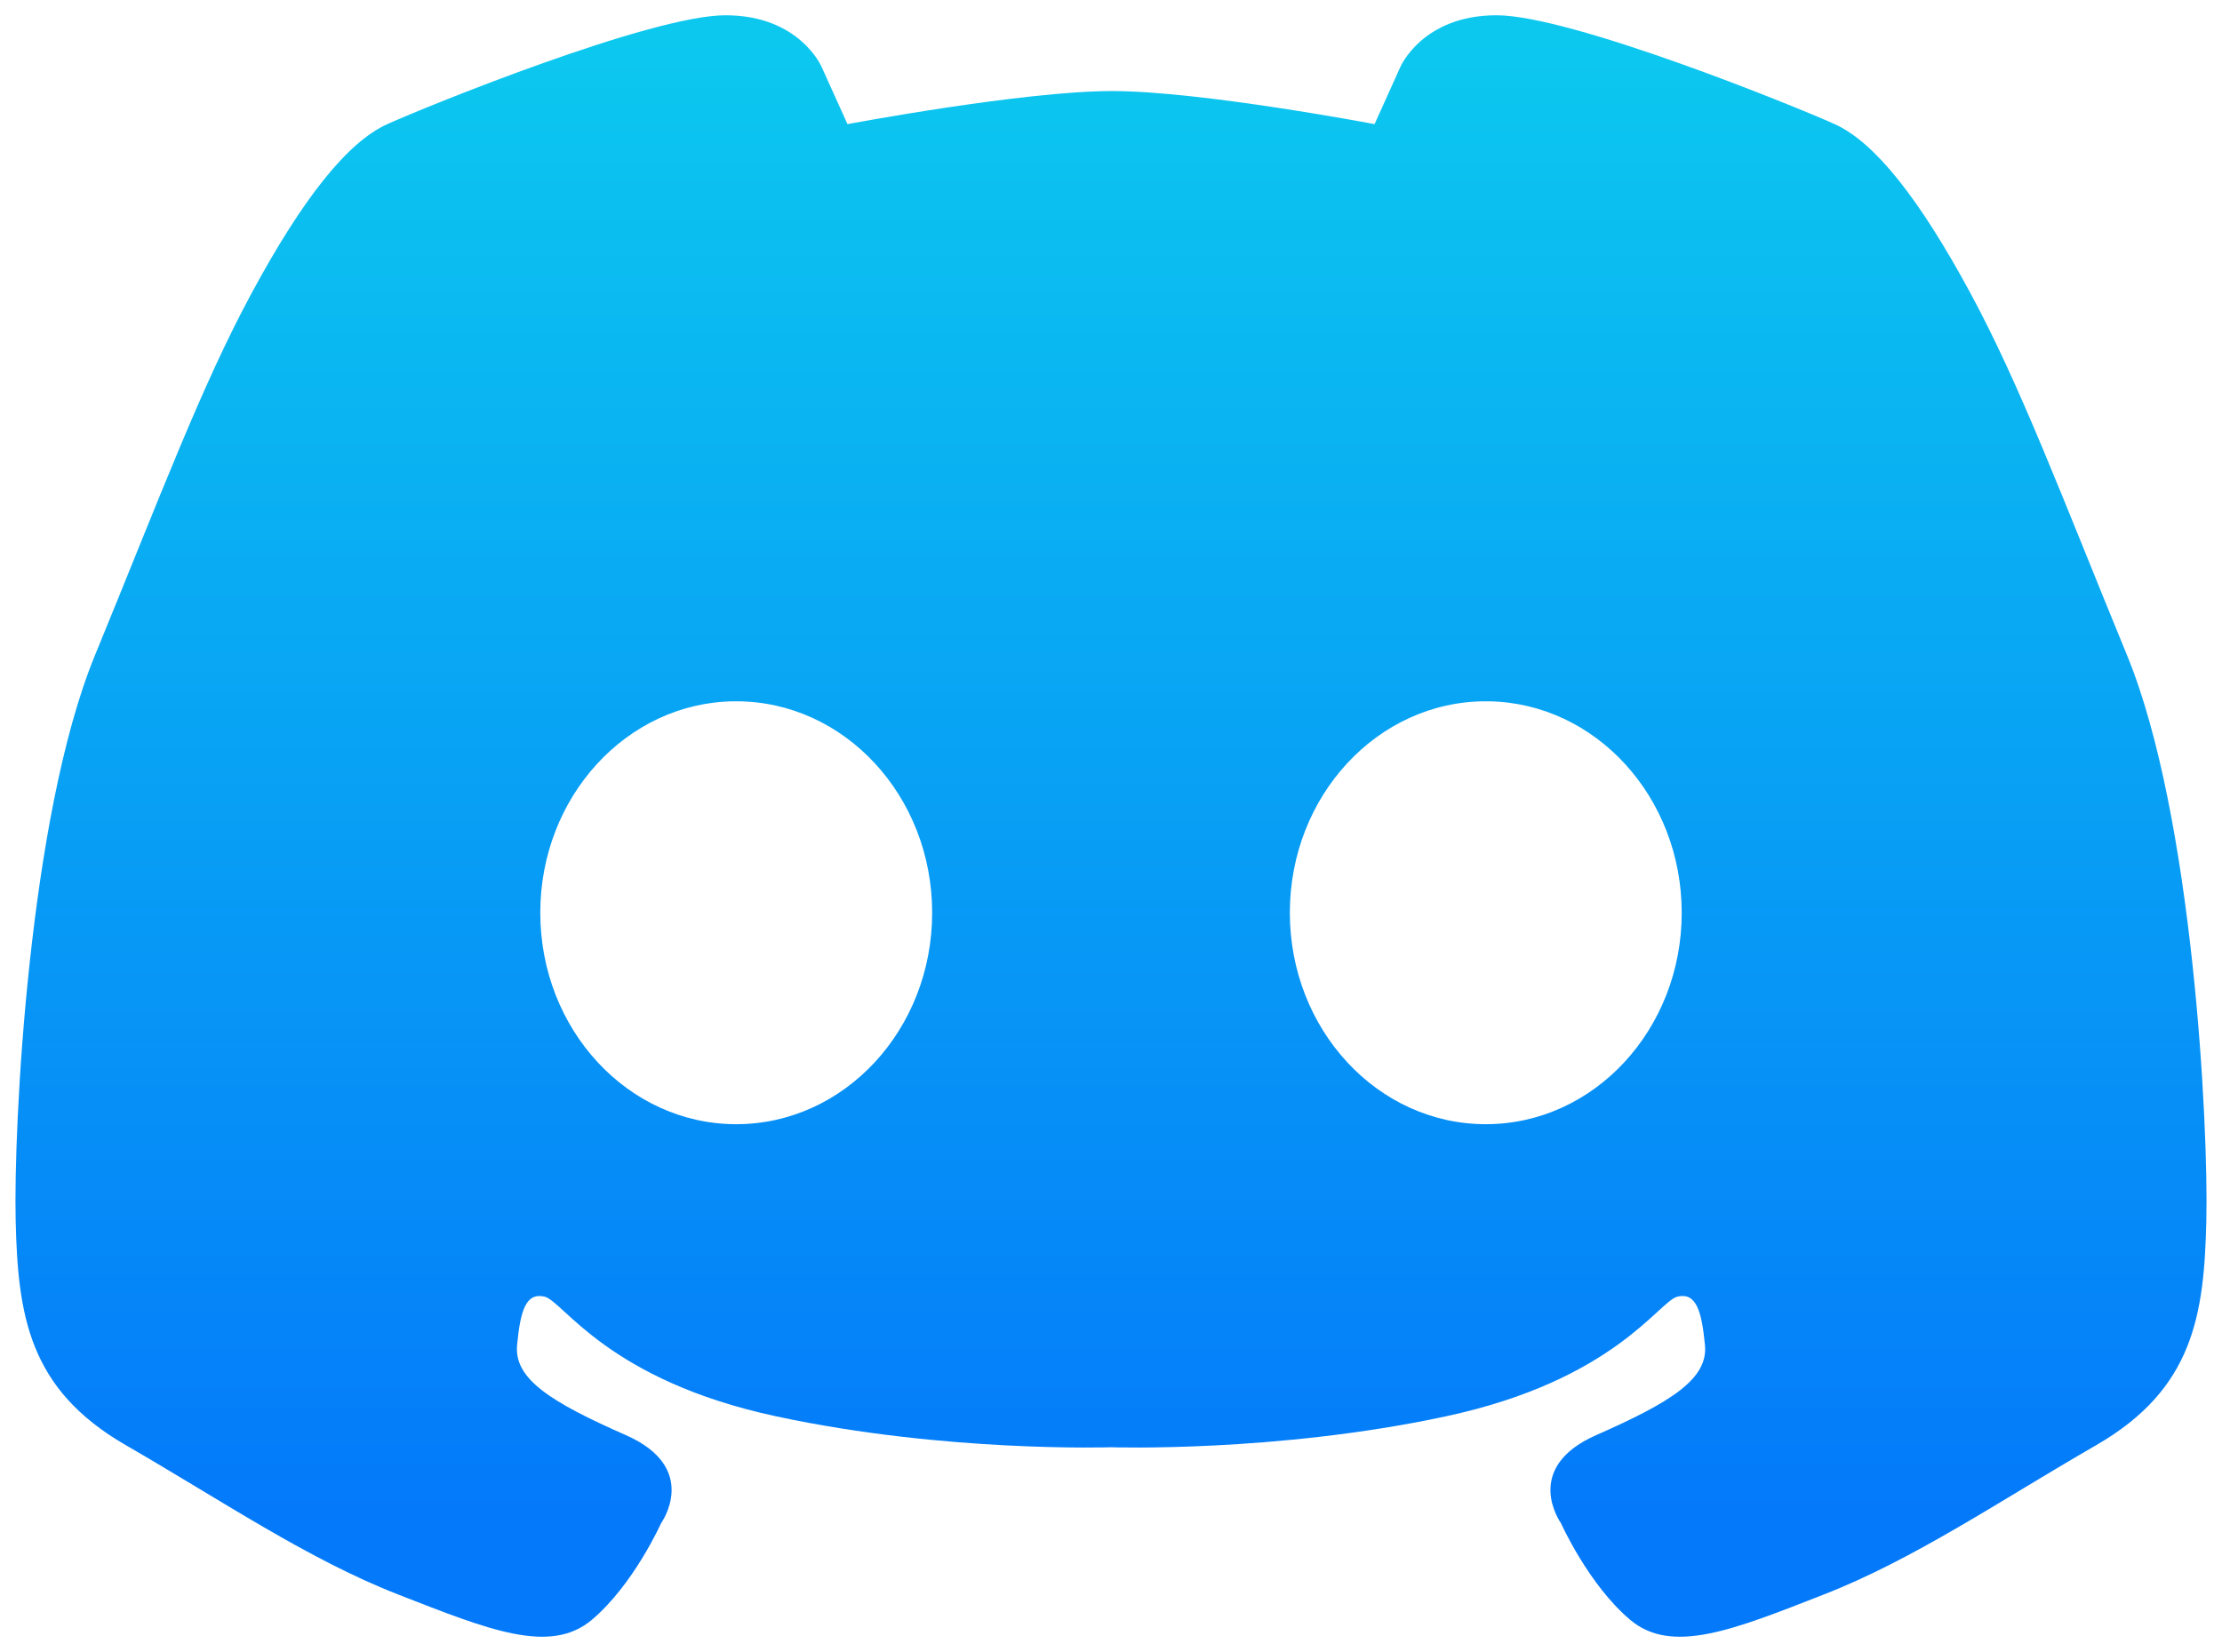 <svg width="39" height="29" viewBox="0 0 39 29" fill="none" xmlns="http://www.w3.org/2000/svg">
<path d="M12.733 0.268C11.43 0.268 7.503 1.861 6.798 2.179C6.094 2.497 5.311 3.491 4.424 5.132C3.536 6.772 2.822 8.689 1.664 11.51C0.506 14.331 0.236 19.77 0.275 21.43C0.314 23.09 0.504 24.385 2.204 25.367C3.905 26.349 5.408 27.375 6.991 27.992C8.574 28.61 9.654 29.053 10.387 28.436C11.121 27.818 11.604 26.738 11.604 26.738C11.604 26.738 12.299 25.773 10.986 25.194C9.674 24.615 9.018 24.209 9.076 23.611C9.133 23.012 9.229 22.685 9.557 22.762C9.886 22.839 10.658 24.229 13.63 24.865C16.602 25.502 19.5 25.406 19.5 25.406C19.5 25.406 22.398 25.502 25.37 24.865C28.342 24.229 29.115 22.839 29.443 22.762C29.771 22.685 29.867 23.012 29.925 23.611C29.983 24.209 29.326 24.615 28.014 25.194C26.702 25.773 27.397 26.738 27.397 26.738C27.397 26.738 27.88 27.818 28.613 28.436C29.346 29.053 30.427 28.61 32.009 27.992C33.592 27.375 35.095 26.349 36.796 25.367C38.496 24.385 38.687 23.09 38.725 21.43C38.764 19.77 38.494 14.331 37.336 11.51C36.178 8.689 35.464 6.772 34.577 5.132C33.689 3.491 32.906 2.497 32.202 2.179C31.498 1.861 27.57 0.268 26.267 0.268C24.965 0.268 24.579 1.175 24.579 1.175L24.126 2.179C24.126 2.179 21.074 1.599 19.52 1.598C17.966 1.598 14.875 2.179 14.875 2.179L14.421 1.175C14.421 1.175 14.036 0.268 12.733 0.268ZM12.874 12.311C12.89 12.311 12.906 12.311 12.922 12.311C14.822 12.311 16.361 13.973 16.361 16.023C16.361 18.073 14.822 19.735 12.922 19.735C11.023 19.735 9.483 18.073 9.483 16.023C9.483 13.993 10.994 12.339 12.874 12.311H12.874ZM26.078 12.311C26.094 12.311 26.11 12.311 26.126 12.311C28.006 12.339 29.517 13.993 29.517 16.023C29.517 18.073 27.977 19.735 26.078 19.735C24.179 19.735 22.639 18.073 22.639 16.023C22.639 13.973 24.179 12.311 26.078 12.311H26.078Z" fill="url(#paint0_linear_765_15807)"/>
<defs>
<linearGradient id="paint0_linear_765_15807" x1="19.5" y1="0.707" x2="19.5" y2="26.504" gradientUnits="userSpaceOnUse">
<stop stop-color="#0CC8EF"/>
<stop offset="1" stop-color="#047AFA"/>
</linearGradient>
</defs>
</svg>
